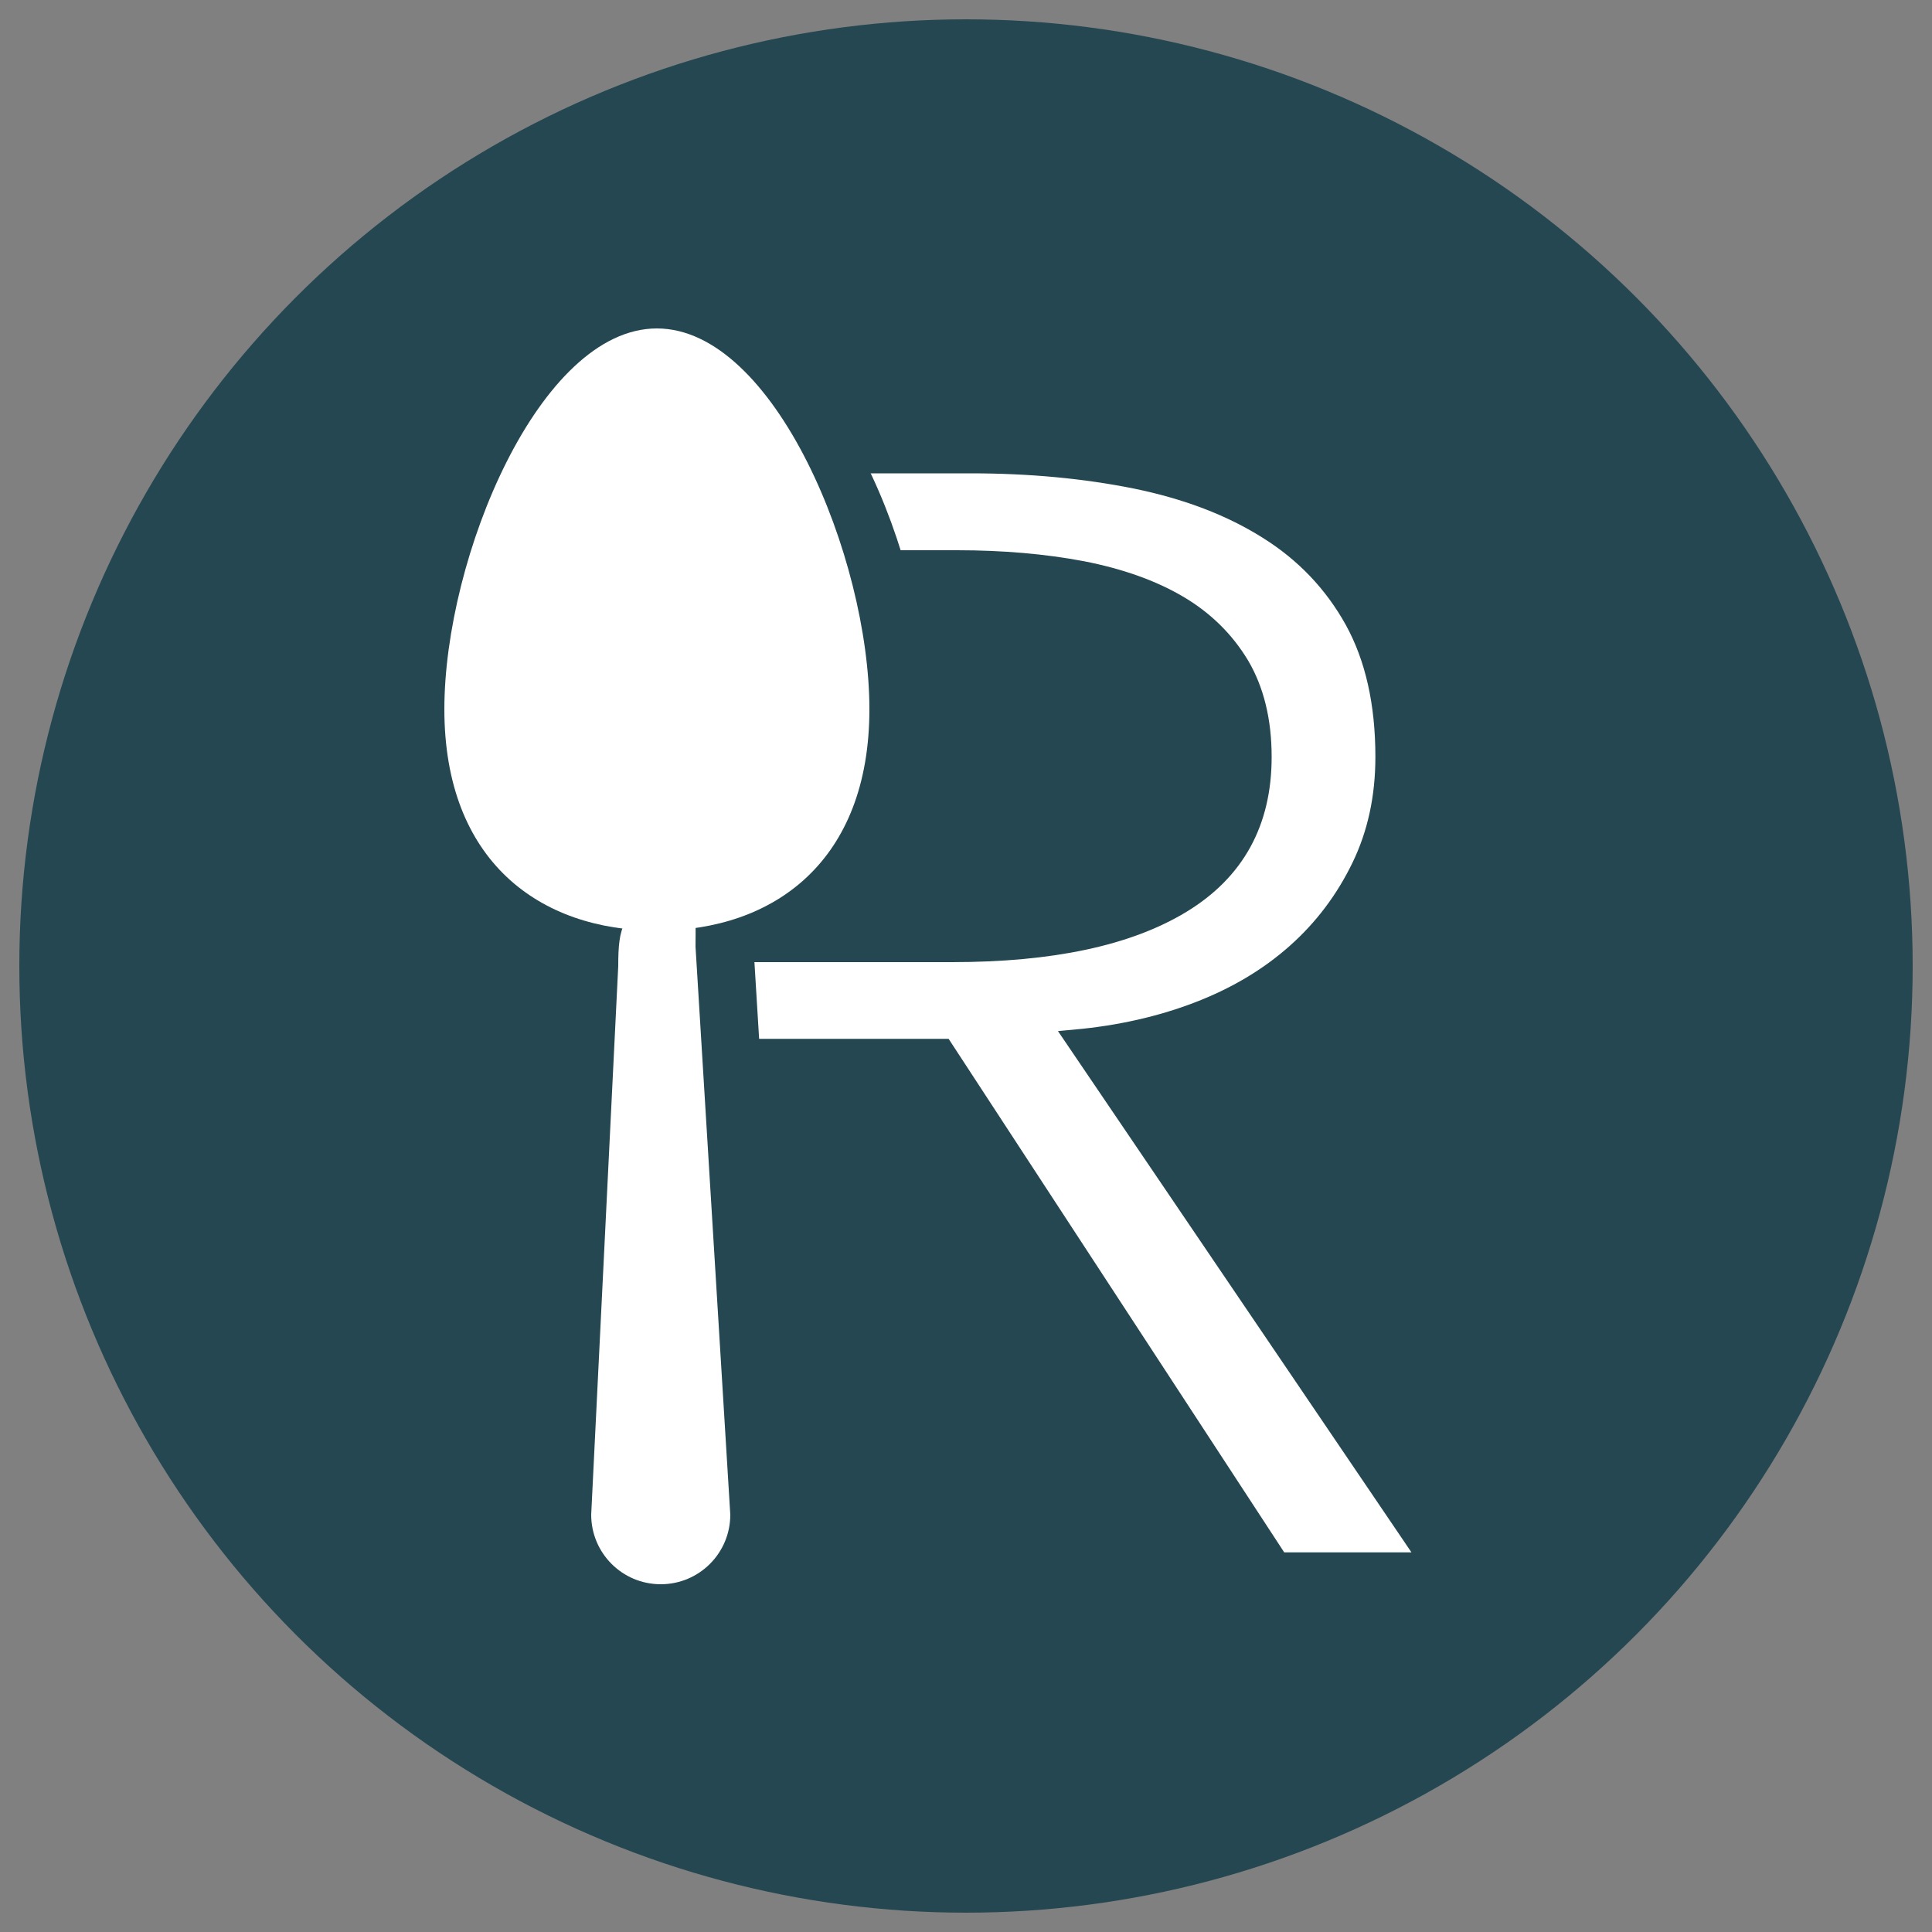 <?xml version="1.0" encoding="utf-8"?>
<!-- Generator: Adobe Illustrator 24.3.0, SVG Export Plug-In . SVG Version: 6.00 Build 0)  -->
<svg version="1.1" id="Layer_1" xmlns="http://www.w3.org/2000/svg" xmlns:xlink="http://www.w3.org/1999/xlink" x="0px" y="0px"
	 viewBox="0 0 100 100" style="enable-background:new 0 0 100 100;" xml:space="preserve">
<rect x="0" y="0" width="100" height="100" fill="#808080" stroke="none"/>
<style type="text/css">
	.st0{fill:#244751;}
	.st1{fill:#FFFFFF;stroke:#244751;stroke-miterlimit:10;}
	.st2{fill:#FFFFFF;}
</style>
<circle class="st0" cx="50" cy="50" r="49"/>
<g>
	<path class="st1" d="M38.19,80.85h-6.38V24h18.44c3.07,0,5.92,0.27,8.55,0.8c2.63,0.54,4.9,1.4,6.82,2.61
		c1.92,1.2,3.41,2.77,4.48,4.7c1.06,1.93,1.59,4.28,1.59,7.07c0,2.09-0.41,3.99-1.24,5.7c-0.83,1.71-1.95,3.2-3.37,4.46
		c-1.42,1.26-3.1,2.26-5.05,3.01c-1.95,0.75-4.08,1.23-6.38,1.44L74,80.85h-7.8L48.83,54.27H38.19V80.85z M38.19,49.3h11.08
		c5.14,0,9.1-0.84,11.88-2.53c2.78-1.69,4.17-4.21,4.17-7.59c0-1.87-0.39-3.45-1.15-4.74c-0.77-1.28-1.83-2.33-3.19-3.13
		c-1.36-0.8-3.02-1.39-4.97-1.77c-1.95-0.37-4.11-0.56-6.47-0.56H38.19V49.3z"/>
</g>
<path class="st0" d="M48,36.71c0,7.85-4.92,11.46-11,11.46s-11-3.61-11-11.46S30.92,17,37,17S48,28.86,48,36.71z"/>
<path class="st0" d="M37.2,82L37.2,82c-1.99,0-3.6-1.61-3.6-3.6L35,50c0-1.99,0.22-3,2.2-3h0c1.99,0,1.8,0.01,1.8,2l1.8,29.4
	C40.8,80.39,39.19,82,37.2,82z"/>
<path class="st2" d="M45,36.71c0,7.85-4.92,11.46-11,11.46s-11-3.61-11-11.46S27.92,17,34,17S45,28.86,45,36.71z"/>
<path class="st2" d="M34.2,82L34.2,82c-1.99,0-3.6-1.61-3.6-3.6L32,50c0-1.99,0.22-3,2.2-3h0c1.99,0,1.8,0.01,1.8,2l1.8,29.4
	C37.8,80.39,36.19,82,34.2,82z"/>
</svg>

